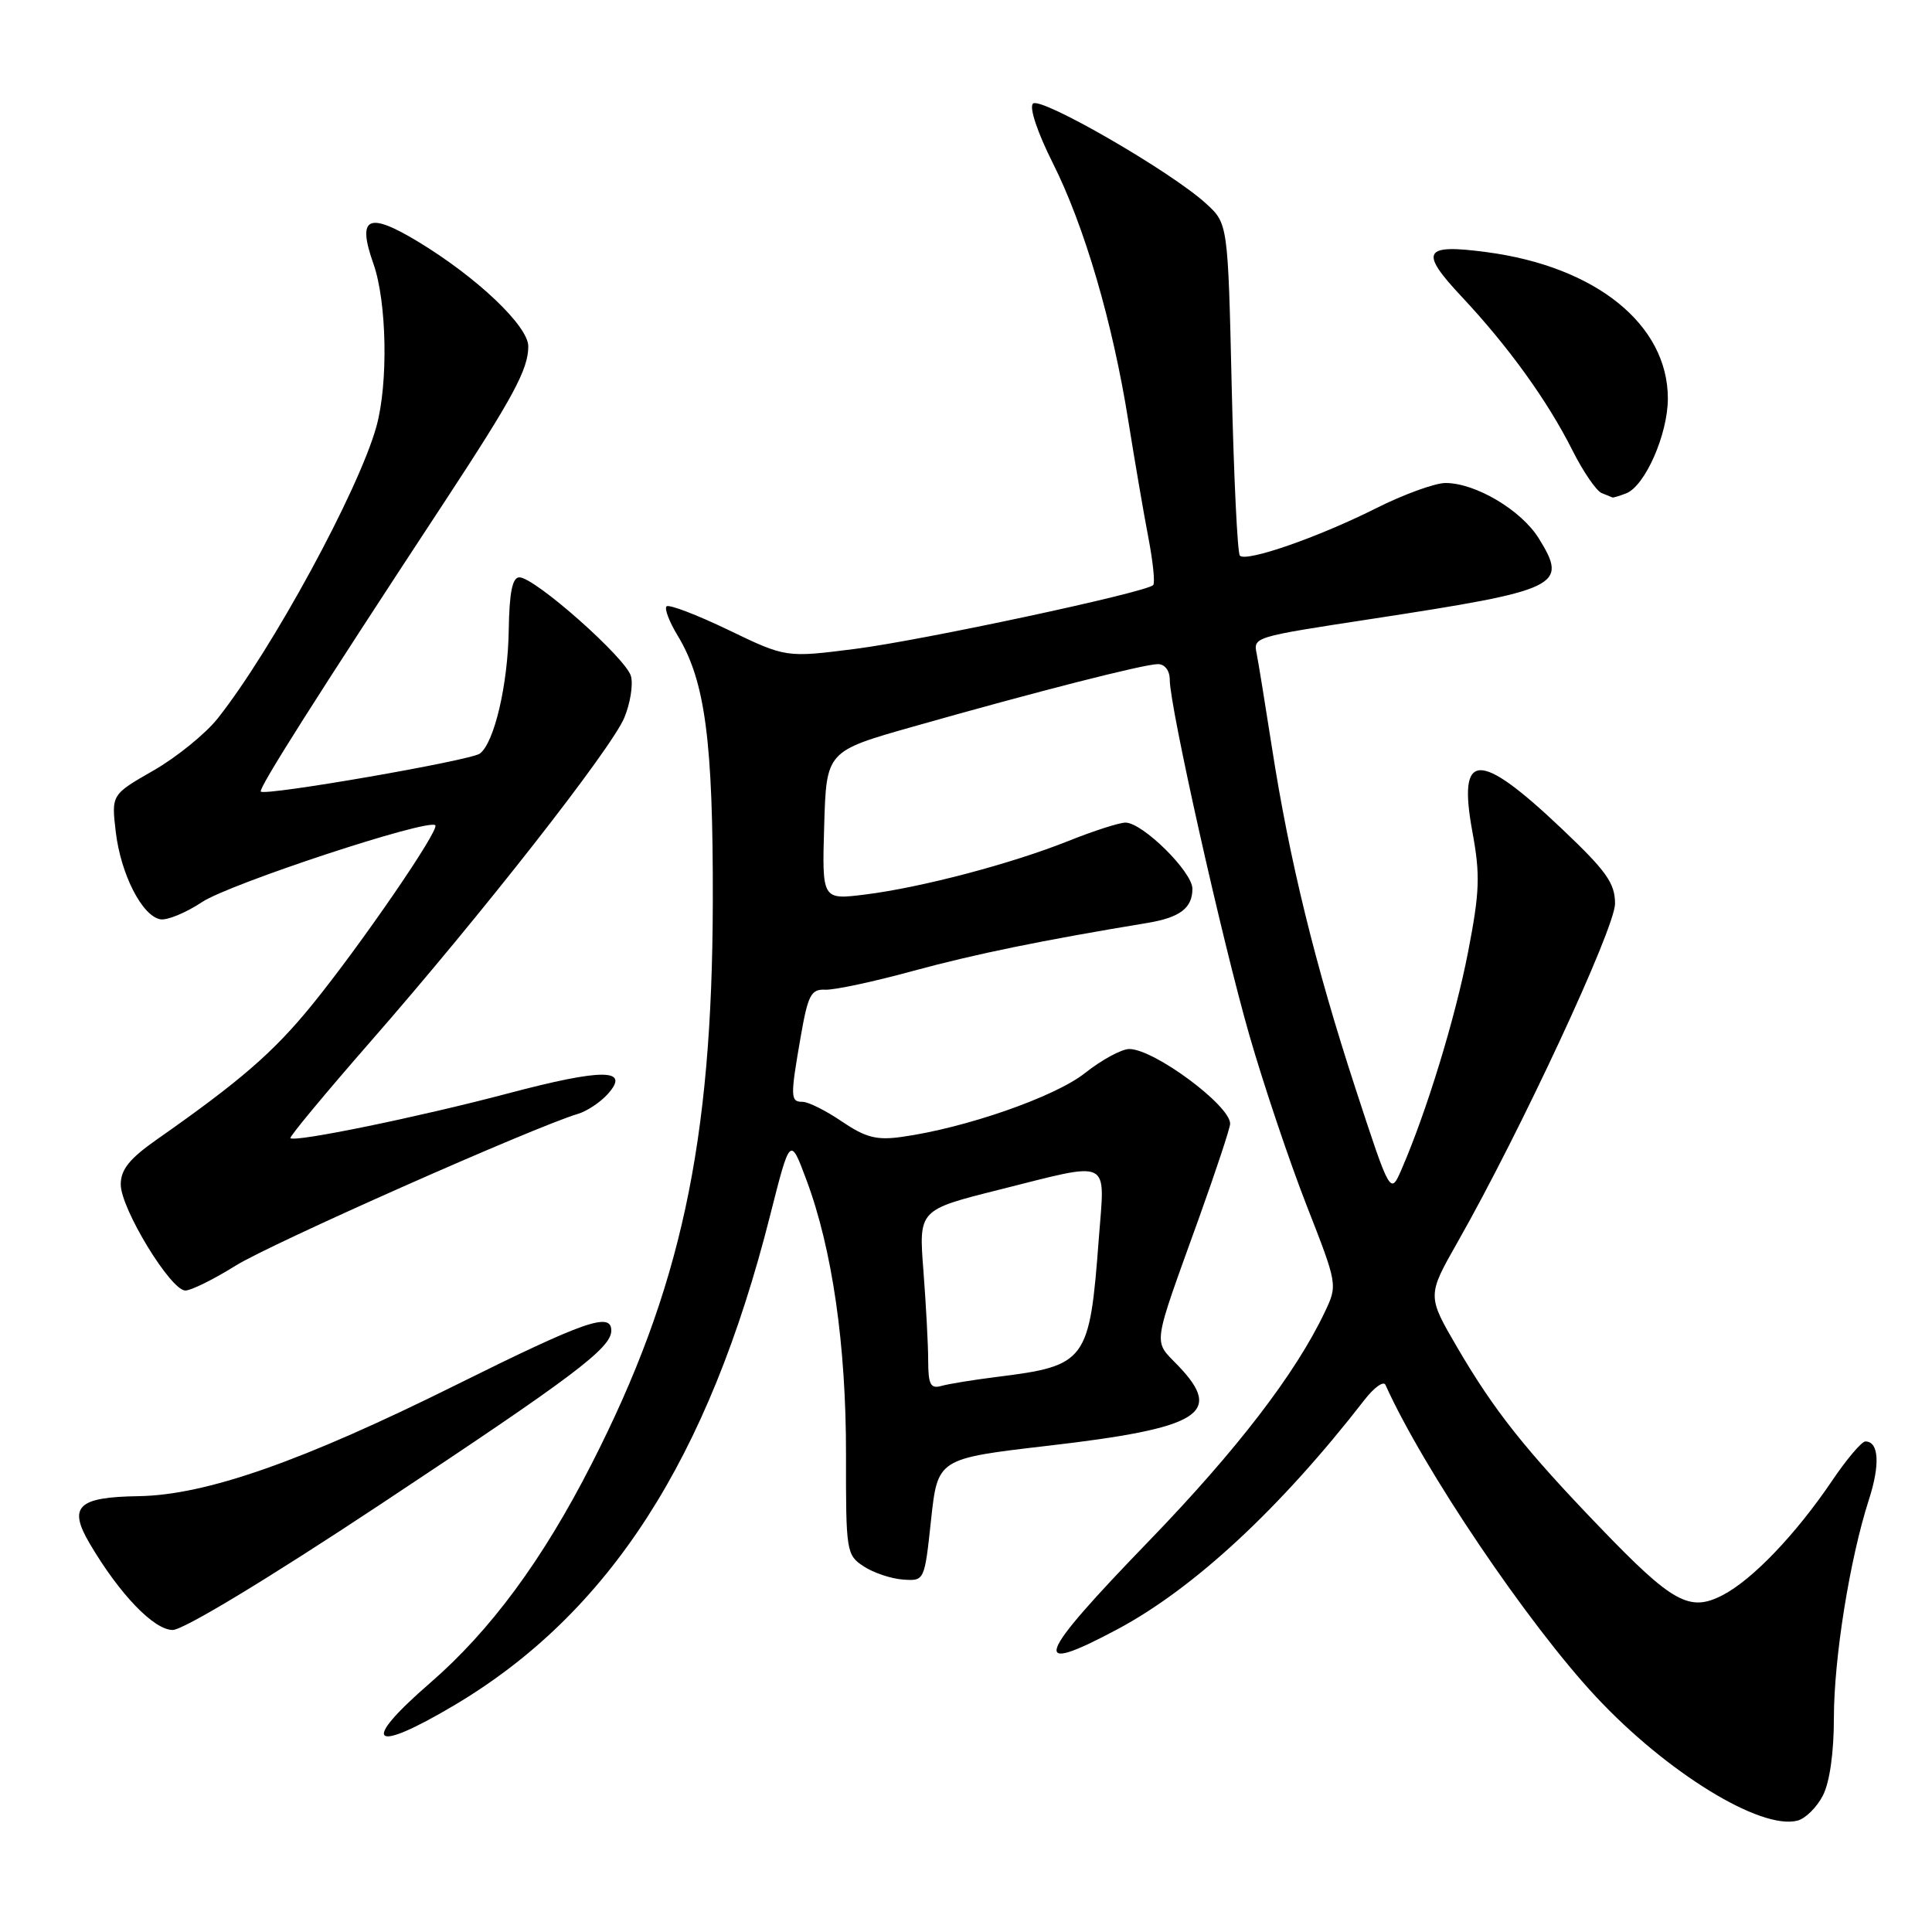 <?xml version="1.0" encoding="UTF-8" standalone="no"?>
<!DOCTYPE svg PUBLIC "-//W3C//DTD SVG 1.1//EN" "http://www.w3.org/Graphics/SVG/1.1/DTD/svg11.dtd" >
<svg xmlns="http://www.w3.org/2000/svg" xmlns:xlink="http://www.w3.org/1999/xlink" version="1.1" viewBox="0 0 256 256">
 <g >
 <path fill="currentColor"
d=" M 241.54 237.92 C 242.44 236.19 243.00 232.23 243.00 227.66 C 243.00 219.71 245.11 206.54 247.64 198.71 C 249.15 194.04 248.96 191.00 247.17 191.00 C 246.68 191.00 244.68 193.36 242.73 196.25 C 237.93 203.34 232.18 209.34 228.25 211.37 C 223.87 213.64 221.62 212.39 211.96 202.34 C 202.06 192.05 198.00 186.93 193.12 178.59 C 189.10 171.70 189.10 171.70 193.13 164.60 C 201.44 149.99 214.00 122.99 214.00 119.74 C 214.00 117.02 212.86 115.42 206.92 109.79 C 195.90 99.34 193.11 99.46 195.11 110.28 C 196.15 115.93 196.07 118.18 194.53 126.13 C 192.84 134.87 189.05 147.25 185.72 154.93 C 184.23 158.36 184.23 158.36 179.59 144.17 C 174.26 127.85 170.85 113.96 168.53 99.00 C 167.63 93.22 166.73 87.68 166.53 86.69 C 166.06 84.40 165.94 84.43 181.75 82.01 C 206.73 78.18 207.81 77.66 203.91 71.36 C 201.60 67.61 195.53 64.00 191.54 64.00 C 190.14 64.00 185.96 65.52 182.25 67.39 C 174.63 71.21 165.16 74.50 164.29 73.63 C 163.97 73.31 163.49 63.28 163.21 51.33 C 162.71 29.62 162.71 29.62 159.79 26.96 C 155.16 22.72 137.86 12.74 136.87 13.73 C 136.36 14.24 137.46 17.53 139.48 21.56 C 143.68 29.90 147.44 42.72 149.52 55.84 C 150.37 61.15 151.56 68.10 152.17 71.27 C 152.78 74.45 153.07 77.27 152.80 77.53 C 151.82 78.51 122.21 84.85 113.33 85.98 C 104.15 87.15 104.15 87.15 96.51 83.47 C 92.31 81.45 88.62 80.04 88.32 80.35 C 88.02 80.65 88.68 82.38 89.78 84.20 C 93.44 90.20 94.50 98.22 94.45 119.50 C 94.38 151.49 90.20 170.85 78.38 194.00 C 71.90 206.71 64.98 216.08 56.98 223.01 C 47.66 231.09 49.20 232.48 60.22 225.94 C 80.74 213.75 93.89 193.33 102.05 161.03 C 104.70 150.57 104.70 150.57 106.85 156.33 C 110.28 165.49 112.12 178.26 112.10 192.75 C 112.08 205.58 112.15 206.05 114.44 207.55 C 115.73 208.40 118.08 209.19 119.65 209.30 C 122.50 209.50 122.50 209.50 123.37 201.39 C 124.25 193.27 124.25 193.27 138.87 191.57 C 159.04 189.23 162.18 187.31 156.15 181.00 C 152.76 177.45 152.55 178.97 158.94 161.20 C 161.17 154.98 163.00 149.44 163.00 148.90 C 163.00 146.47 152.93 139.01 149.64 139.00 C 148.62 139.00 145.98 140.43 143.76 142.19 C 139.77 145.35 127.91 149.48 119.45 150.65 C 116.17 151.11 114.69 150.73 111.56 148.61 C 109.45 147.17 107.11 146.00 106.36 146.00 C 104.72 146.00 104.70 145.40 106.10 137.35 C 107.06 131.84 107.47 131.05 109.35 131.14 C 110.53 131.20 115.78 130.08 121.00 128.65 C 129.22 126.41 138.18 124.58 152.00 122.30 C 156.35 121.58 158.00 120.33 158.00 117.76 C 158.00 115.52 151.40 109.00 149.13 109.00 C 148.32 109.00 144.92 110.09 141.58 111.43 C 133.96 114.47 122.08 117.60 114.63 118.53 C 108.92 119.24 108.92 119.24 109.21 109.39 C 109.50 99.54 109.50 99.54 121.00 96.28 C 137.27 91.66 151.59 88.00 153.43 88.00 C 154.35 88.00 155.00 88.86 155.00 90.08 C 155.00 93.64 161.95 124.66 165.55 137.18 C 167.44 143.75 170.85 153.88 173.12 159.69 C 177.25 170.25 177.25 170.25 175.53 173.88 C 171.66 182.02 163.86 192.17 152.26 204.17 C 137.16 219.78 136.31 222.15 148.04 215.90 C 158.21 210.48 169.67 199.84 180.81 185.48 C 182.08 183.84 183.33 182.95 183.58 183.50 C 188.59 194.64 202.42 215.12 211.47 224.82 C 220.83 234.86 233.29 242.52 238.18 241.24 C 239.23 240.97 240.74 239.48 241.54 237.92 Z  M 50.37 199.36 C 76.02 182.37 81.00 178.63 81.00 176.31 C 81.00 173.81 77.49 175.04 60.53 183.46 C 40.01 193.66 27.31 198.11 18.35 198.25 C 10.27 198.37 8.99 199.63 11.91 204.57 C 15.85 211.25 20.38 215.96 22.87 215.98 C 24.28 215.99 35.39 209.28 50.37 199.36 Z  M 31.23 167.70 C 35.83 164.82 70.83 149.30 76.62 147.58 C 77.78 147.23 79.53 146.07 80.50 145.00 C 83.61 141.57 79.93 141.54 67.25 144.90 C 55.50 148.01 39.05 151.39 38.48 150.81 C 38.32 150.64 43.10 144.88 49.11 138.00 C 63.76 121.25 80.96 99.29 82.72 95.11 C 83.50 93.24 83.91 90.77 83.61 89.61 C 83.02 87.27 70.87 76.50 68.82 76.50 C 67.89 76.50 67.49 78.50 67.41 83.50 C 67.30 90.72 65.50 98.40 63.59 99.85 C 62.37 100.77 35.16 105.49 34.56 104.89 C 34.20 104.52 41.89 92.38 58.90 66.50 C 68.02 52.61 70.00 48.94 70.00 45.89 C 70.00 43.21 63.24 36.78 55.46 32.06 C 48.76 28.00 47.28 28.72 49.48 34.95 C 51.26 39.98 51.46 50.79 49.88 56.50 C 47.55 64.94 36.04 86.11 28.85 95.19 C 27.23 97.23 23.40 100.34 20.33 102.10 C 14.76 105.29 14.76 105.29 15.34 110.24 C 16.01 115.84 18.81 121.34 21.23 121.81 C 22.13 121.98 24.62 120.96 26.77 119.53 C 30.44 117.10 56.76 108.43 57.68 109.35 C 58.28 109.95 47.78 125.24 41.34 133.16 C 36.23 139.44 31.87 143.22 20.75 151.01 C 17.15 153.54 16.00 154.97 16.00 156.95 C 16.00 160.14 22.61 171.00 24.56 171.00 C 25.33 171.00 28.33 169.51 31.23 167.70 Z  M 215.46 65.38 C 217.98 64.41 221.00 57.54 221.00 52.79 C 220.99 43.01 211.48 35.33 197.00 33.41 C 188.60 32.29 188.03 33.28 193.64 39.27 C 199.88 45.92 205.05 53.10 208.35 59.66 C 209.77 62.49 211.52 65.04 212.22 65.33 C 212.92 65.61 213.58 65.88 213.67 65.92 C 213.76 65.96 214.57 65.72 215.46 65.38 Z  M 122.99 180.32 C 122.99 178.22 122.70 172.86 122.36 168.41 C 121.73 160.32 121.73 160.32 132.33 157.66 C 147.48 153.86 146.41 153.35 145.60 164.09 C 144.37 180.45 143.98 180.97 132.00 182.46 C 128.97 182.84 125.71 183.37 124.75 183.64 C 123.30 184.05 123.00 183.47 122.99 180.32 Z "/>
</g>
</svg>